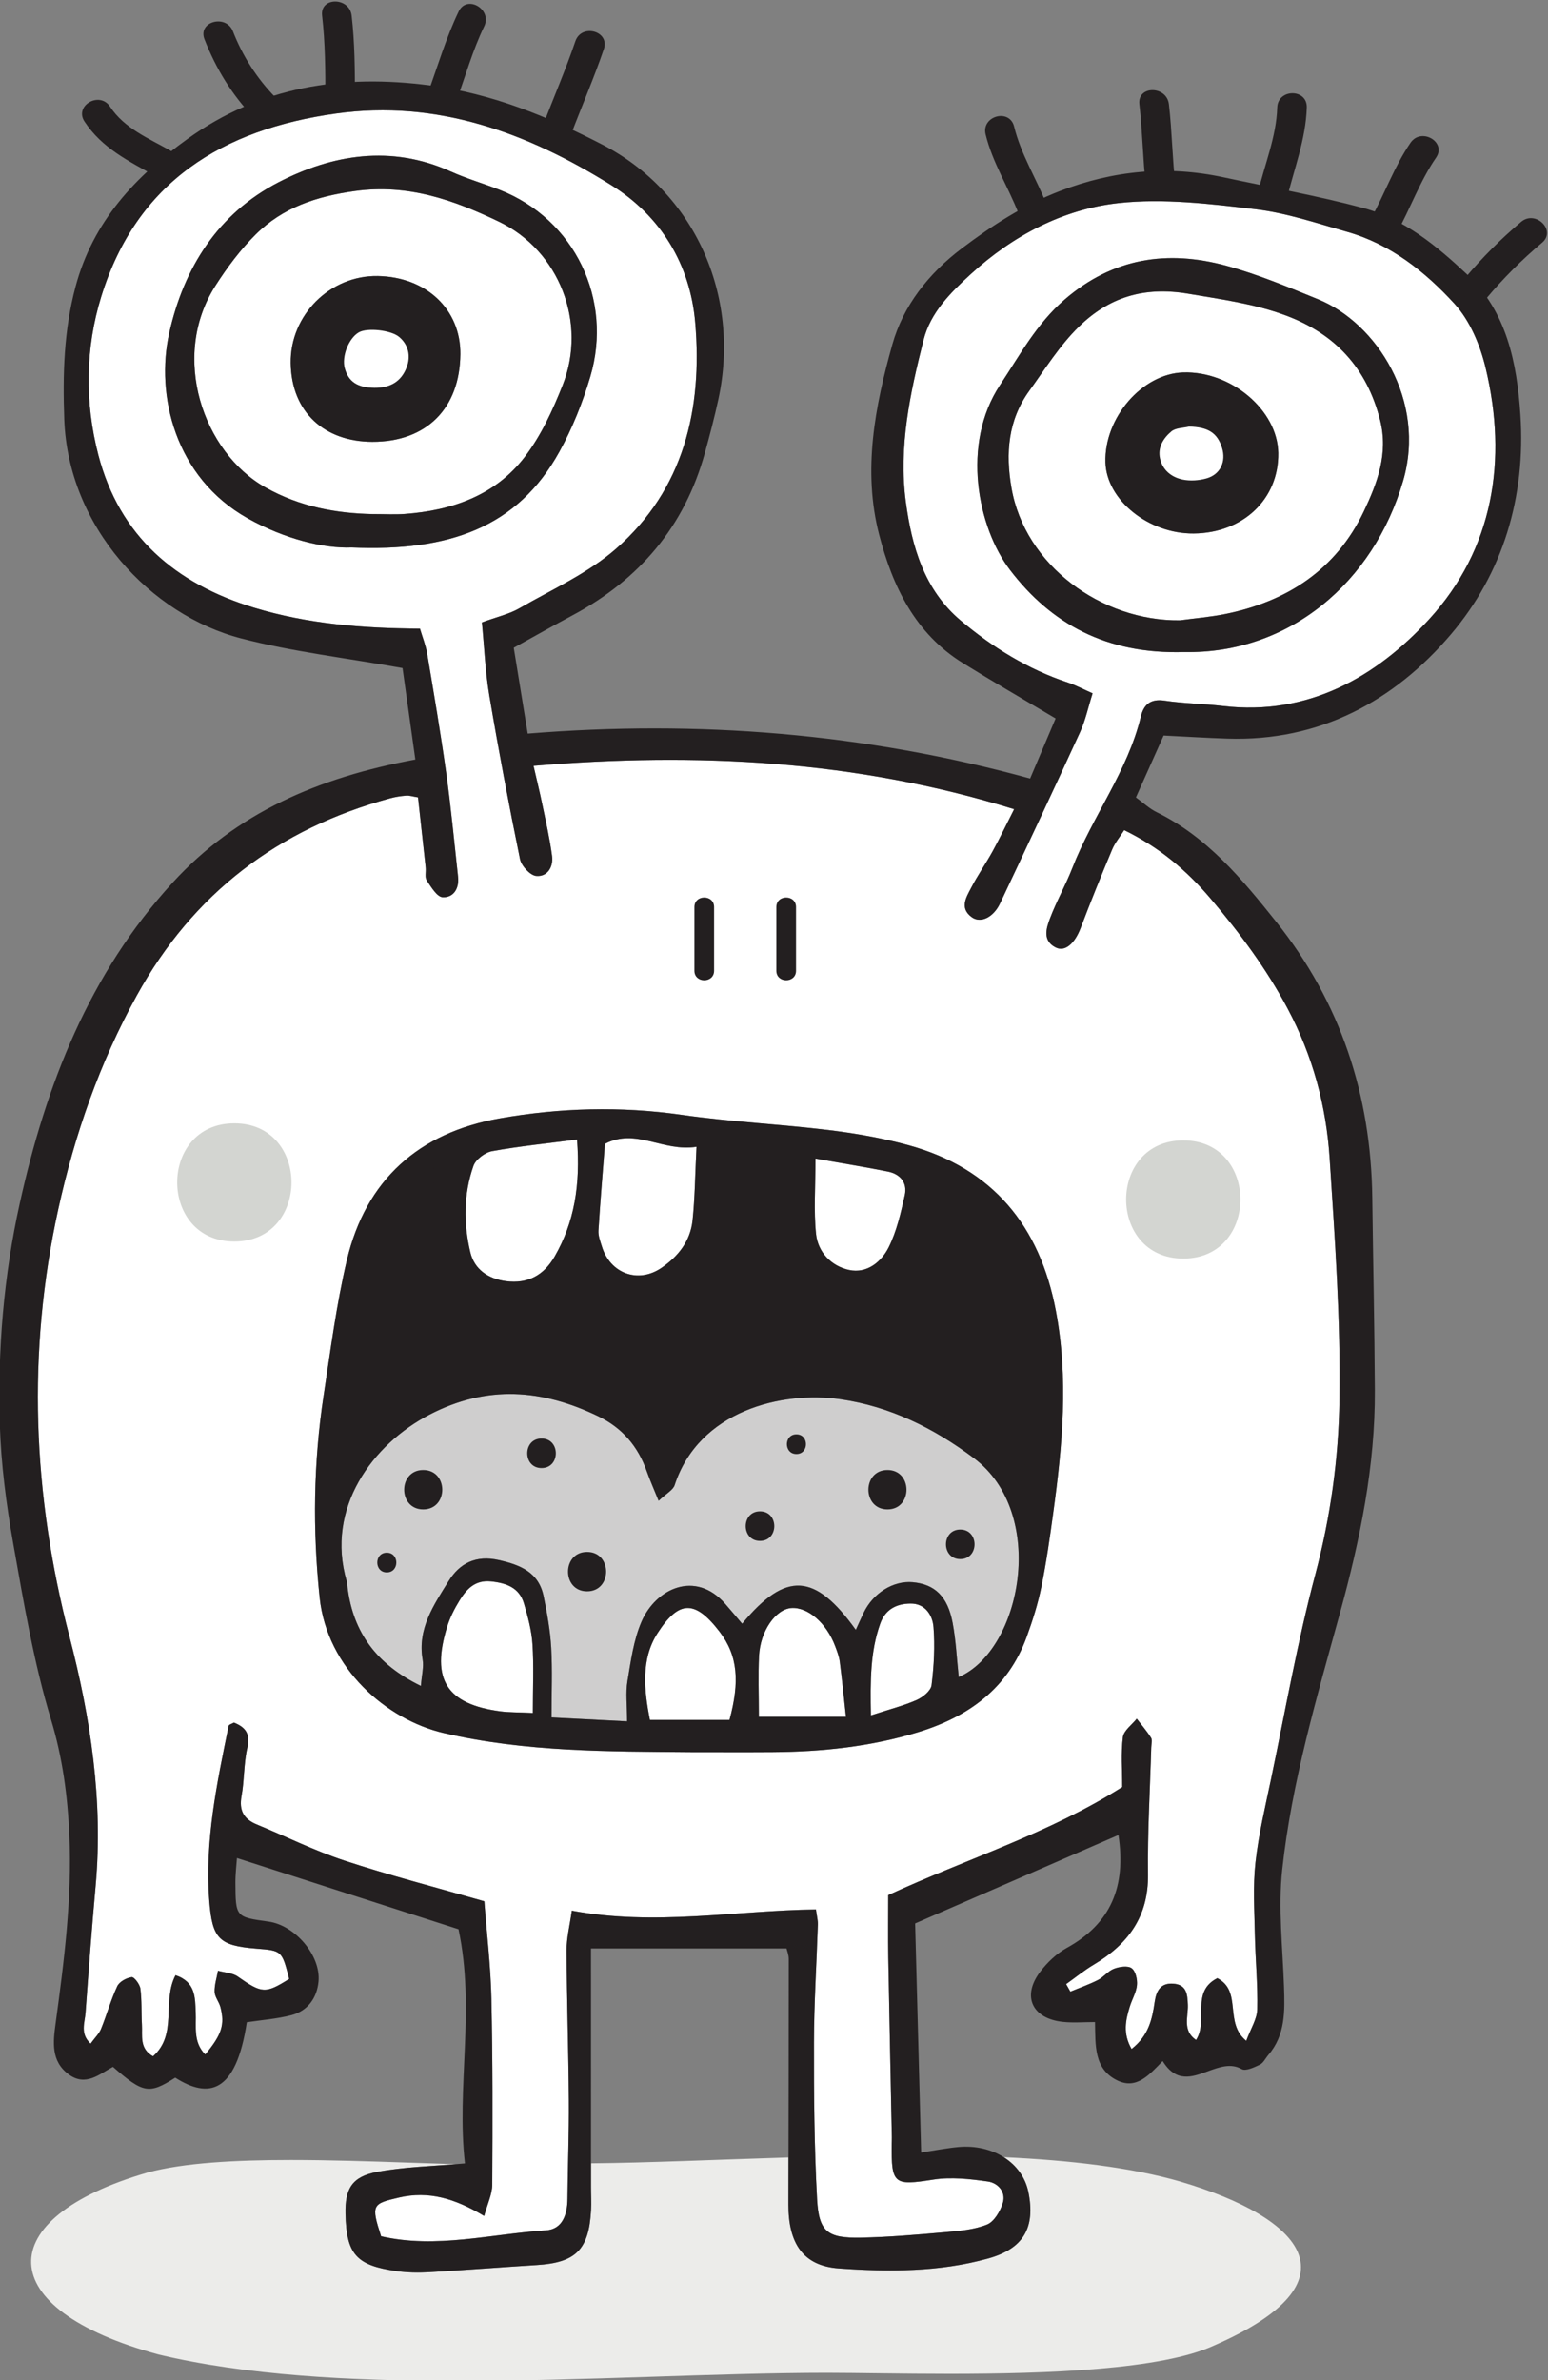 <?xml version="1.0" encoding="UTF-8" standalone="no"?>
<!-- Created with Inkscape (http://www.inkscape.org/) -->

<svg
   xmlns:dc="http://purl.org/dc/elements/1.1/"
   xmlns:cc="http://creativecommons.org/ns#"
   xmlns:rdf="http://www.w3.org/1999/02/22-rdf-syntax-ns#"
   xmlns:svg="http://www.w3.org/2000/svg"
   xmlns="http://www.w3.org/2000/svg"
   xmlns:sodipodi="http://sodipodi.sourceforge.net/DTD/sodipodi-0.dtd"
   xmlns:inkscape="http://www.inkscape.org/namespaces/inkscape"
   version="1.1"
   id="svg2"
   xml:space="preserve"
   width="157.172"
   height="241.605"
   viewBox="0 0 157.172 241.605"
   sodipodi:docname="nofound.svg"
   inkscape:version="0.92.3 (unknown)"><rect x="0" y="0" width="157.172" height="241.605" fill="#808080" stroke="none"/><defs
     id="defs6"><clipPath
       clipPathUnits="userSpaceOnUse"
       id="clipPath340"><path
         d="m 551.848,1322.44 c -48.368,0 -48.368,75 0,75 48.363,0 48.363,-75 0,-75"
         id="path338"
         inkscape:connector-curvature="0" /></clipPath><clipPath
       clipPathUnits="userSpaceOnUse"
       id="clipPath530"><path
         d="m 2337.5,1604.94 c -58.04,0 -58.04,90 0,90 58.04,0 58.04,-90 0,-90"
         id="path528"
         inkscape:connector-curvature="0" /></clipPath></defs><sodipodi:namedview
     pagecolor="#ffffff"
     bordercolor="#666666"
     borderopacity="1"
     objecttolerance="10"
     gridtolerance="10"
     guidetolerance="10"
     inkscape:pageopacity="0"
     inkscape:pageshadow="2"
     inkscape:window-width="1797"
     inkscape:window-height="922"
     id="namedview4"
     showgrid="false"
     inkscape:pagecheckerboard="true"
     inkscape:zoom="1.0012632"
     inkscape:cx="77.275861"
     inkscape:cy="-39.151974"
     inkscape:window-x="71"
     inkscape:window-y="27"
     inkscape:window-maximized="0"
     inkscape:current-layer="g12" /><g
     id="g10"
     inkscape:groupmode="layer"
     inkscape:label="ink_ext_XXXXXX"
     transform="matrix(1.333,0,0,-1.333,-256.057,614.091)"><g
       id="g12"
       transform="scale(0.1)"><path
         d="m 2268.69,2793.64 c -81.34,0 -160.68,4.3 -226.76,20.06 -128.27,34.66 -128.27,104 -8.53,138.66 27.32,7.39 66.49,9.53 109.11,9.53 29.4,0 60.44,-1.02 90.34,-2.04 11.97,-0.41 23.75,-0.81 35.18,-1.16 -21.76,-1.71 -41.23,-2.32 -60.13,-5.93 -19.01,-3.63 -24.24,-12.93 -23.83,-31.77 0.67,-30.77 8.09,-39.39 38.89,-43.72 5.29,-0.75 10.69,-1.07 16.08,-1.07 2.93,0 5.86,0.1 8.77,0.26 27.38,1.57 54.71,3.74 82.08,5.44 29.66,1.86 39.6,11.72 41.23,41.82 0.32,5.8 -0.05,11.64 -0.05,17.46 0,6.06 0,12.12 0,18.18 43.72,0.42 95.95,2.79 150.43,4.46 -0.02,-11.91 -0.05,-23.82 -0.07,-35.72 -0.07,-29.97 11.37,-46.84 38.35,-48.77 13.02,-0.94 26.08,-1.56 39.13,-1.56 25.11,0 50.16,2.3 74.7,9.12 26.99,7.49 36.08,23.6 30.61,50.6 -2.27,11.18 -9.12,20.43 -18.76,26.53 50.39,-2.32 97.09,-7.74 134.56,-18.59 93.97,-27.73 136.77,-76.27 25.64,-124.79 -39.91,-18.5 -127.33,-21.58 -201.41,-21.58 -37.04,0 -70.75,0.77 -93.52,0.77 -83.95,0 -184.43,-6.19 -282.04,-6.19 m -21.48,106.35 c 0,0 -0.01,0 -0.02,0 0.01,0 0.02,0 0.02,0 v 0 m 0.06,0 c 19.66,0.01 39.31,2.78 58.97,5.22 -19.66,-2.44 -39.31,-5.21 -58.97,-5.22 m 326.13,2.72 c -0.01,0 -0.03,0 -0.04,0 0.01,0 0.03,0 0.04,0 v 0 m 0.01,0 c 1.01,0 2.06,0.01 3.14,0.03 21.55,0.43 43.08,2.3 64.56,4.2 10.68,0.95 21.85,1.84 31.59,5.78 5.41,2.17 9.99,10.01 11.98,16.24 0.43,1.38 0.63,2.7 0.63,3.97 0,-1.27 -0.2,-2.59 -0.63,-3.97 -1.99,-6.23 -6.57,-14.07 -11.98,-16.24 -9.74,-3.94 -20.91,-4.83 -31.59,-5.78 -21.48,-1.9 -43.01,-3.77 -64.56,-4.2 -1.08,-0.02 -2.13,-0.03 -3.14,-0.03 m -244.43,5 c 0.03,0 0.05,0 0.08,0.01 -0.03,-0.01 -0.05,-0.01 -0.08,-0.01 m 5.22,0.42 c 0.85,0.06 1.69,0.12 2.54,0.17 12.69,0.82 16.33,12.18 16.41,24.16 0.07,8.82 0.24,17.64 0.42,26.45 v 0 c -0.18,-8.81 -0.35,-17.63 -0.42,-26.45 -0.08,-11.98 -3.72,-23.34 -16.41,-24.16 -0.85,-0.05 -1.69,-0.11 -2.54,-0.17 m -44.51,11.12 c -0.09,0.05 -0.18,0.1 -0.26,0.15 0.08,-0.05 0.17,-0.1 0.26,-0.15 m -64.81,14.06 c 5.49,1.27 10.83,1.88 16.1,1.88 -5.26,0 -10.61,-0.61 -16.1,-1.88 m 16.18,1.88 c -0.02,0 -0.04,0 -0.06,0 v 0 c 0.02,0 0.04,0 0.06,0 m 372.31,9.67 c -0.01,0 -0.01,0 -0.02,0 0.01,0 0.01,0 0.02,0 v 0 m 0.05,0 c 4.29,0.01 9.93,0.78 17.31,1.92 -7.39,-1.14 -13.02,-1.91 -17.31,-1.92 m 59.6,0.68 c -0.04,0.01 -0.08,0.01 -0.11,0.02 0.03,-0.01 0.07,-0.01 0.11,-0.02 m -41.88,1.31 c 0.1,0.01 0.2,0.03 0.3,0.04 -0.1,-0.01 -0.2,-0.03 -0.3,-0.04 m 0.74,0.11 c 4.47,0.7 9.03,0.99 13.64,0.99 -4.61,0 -9.17,-0.29 -13.64,-0.99 m 13.7,0.99 c -0.01,0 -0.03,0 -0.04,0 v 0 c 0.01,0 0.03,0 0.04,0"
         style="fill:#ececea;fill-opacity:1;fill-rule:nonzero;stroke:none"
         id="path346"
         inkscape:connector-curvature="0" /><path
         d="m 2822.87,4110.25 c 80.07,-1.49 144.23,53.16 166.74,130.28 17.92,61.36 -20.29,120.28 -64.68,138.36 -22.98,9.37 -46.05,19.05 -69.92,25.56 -44.86,12.22 -86.37,6.04 -123.13,-25.7 -21.37,-18.44 -34.16,-42.36 -49.23,-65.09 -29.83,-44.98 -17.09,-108.67 7.65,-140.98 31.29,-40.88 73.18,-64.15 132.57,-62.43 m -634.17,79.64 c 74.19,-3.21 126.41,15.28 158.27,72.9 9.93,17.95 17.74,37.52 23.57,57.22 17.36,58.63 -11.73,119.78 -69.18,142.29 -12.32,4.81 -25.1,8.52 -37.13,13.93 -45.34,20.42 -90.09,13.05 -131.35,-8.31 -45.68,-23.66 -71.97,-64.69 -83.13,-114.96 -10.35,-46.58 4.14,-109.6 59.86,-140.88 28.44,-15.97 58.42,-23.06 79.09,-22.19 m 258.36,-917.42 c 20.78,0 41.55,-0.11 62.33,0.03 37.52,0.25 74.59,4.12 110.6,15.11 38.41,11.72 68.6,33.33 82.9,72.57 4.53,12.42 8.56,25.15 11.19,38.07 3.81,18.67 6.49,37.61 9.07,56.51 7.04,51.18 11.73,102.45 2,153.83 -12.22,64.54 -48.03,108.57 -112.51,126.19 -19.92,5.45 -40.52,9.02 -61.04,11.51 -37.04,4.5 -74.46,6.21 -111.37,11.52 -46.6,6.69 -92.94,5.38 -138.81,-2.71 -61.28,-10.8 -101.89,-46.76 -116.34,-108.02 -7.97,-33.82 -12.41,-68.51 -17.66,-102.92 -7.78,-51.12 -8.46,-102.23 -3.05,-153.92 5.65,-54.1 51.19,-93.11 94.45,-103.19 62.18,-14.49 125.18,-14.04 188.24,-14.58 M 2289.8,3158.91 c -38.11,10.95 -72.72,19.85 -106.59,31.02 -22.78,7.51 -44.46,18.32 -66.7,27.48 -9.93,4.09 -13.61,10.61 -11.62,21.57 2.22,12.18 1.65,24.93 4.44,36.92 2.46,10.65 -1.54,15.6 -10.21,19.09 -1.54,-0.9 -3.86,-1.49 -4.06,-2.52 -8.98,-43.95 -18.28,-87.85 -14.74,-133.22 2.26,-28.76 7.25,-34.14 35.87,-36.4 19.47,-1.53 19.47,-1.53 24.98,-23.07 -18.19,-11.46 -20.78,-11.04 -39.14,1.79 -4.06,2.84 -10,3.02 -15.08,4.43 -0.94,-5.36 -2.75,-10.78 -2.58,-16.1 0.15,-3.88 3.38,-7.56 4.43,-11.54 3.5,-13.41 1,-21.05 -11.54,-36.15 -9.38,9.45 -6.79,21.25 -7.28,32.3 -0.49,11.19 -0.08,22.95 -15.38,28.09 -10.5,-20.1 1.79,-45.08 -17.14,-61.74 -10.55,5.93 -7.94,15.69 -8.45,24.16 -0.53,9.11 0.01,18.33 -1.16,27.33 -0.43,3.35 -4.79,9.06 -6.67,8.78 -4,-0.57 -9.35,-3.48 -10.97,-6.94 -4.89,-10.48 -7.97,-21.77 -12.34,-32.52 -1.48,-3.64 -4.65,-6.62 -7.97,-11.17 -8.23,7.61 -4.36,16.02 -3.84,23.46 2.35,32.27 4.81,64.55 7.7,96.78 5.81,64.58 -3.82,127.72 -19.94,189.77 -28.08,108.03 -32.5,216.36 -8.51,325.52 12.52,56.88 31.48,111.39 59.81,162.7 42.99,77.89 107.78,126.94 192.99,150.15 3.97,1.09 8.11,1.71 12.21,2.02 2.4,0.19 4.88,-0.67 8.98,-1.31 1.93,-17.65 3.92,-35.57 5.86,-53.51 0.34,-3.3 -0.79,-7.41 0.81,-9.79 3.31,-4.98 7.82,-12.56 12.12,-12.75 8.37,-0.39 12.68,6.76 11.71,15.6 -2.9,26.37 -5.38,52.8 -9.03,79.06 -4.24,30.37 -9.4,60.62 -14.5,90.86 -1.07,6.38 -3.57,12.52 -5.49,19.02 -43.56,0.25 -85.45,3.57 -126.26,15.94 -59.99,18.19 -102.66,54.58 -118.72,116.39 -10.34,39.84 -10,80.88 2.21,120.48 27.04,87.66 92.46,127.45 178.79,139.48 77.29,10.77 145.96,-14.79 209.68,-54.53 37.64,-23.47 60.19,-60.2 63.97,-104.9 5.57,-65.77 -8.69,-126.72 -60.23,-171.94 -21.4,-18.79 -48.71,-30.98 -73.76,-45.43 -7.77,-4.47 -16.97,-6.49 -28.5,-10.74 1.81,-18.49 2.55,-37.28 5.65,-55.66 7.04,-41.7 14.9,-83.25 23.38,-124.67 1.07,-5.11 7.71,-12.31 12.3,-12.75 8.58,-0.81 13.19,6.85 12.1,15.2 -1.73,13.15 -4.71,26.13 -7.4,39.15 -2,9.71 -4.38,19.35 -6.71,29.51 123.98,10.37 245.42,4.41 366.08,-33.04 -5.97,-11.73 -10.89,-22.04 -16.39,-32.05 -5.19,-9.44 -11.45,-18.33 -16.4,-27.9 -3.72,-7.16 -8.95,-15.28 0.42,-22.22 6.72,-4.98 16.55,-0.36 21.66,10.45 20.49,43.4 40.94,86.81 60.93,130.44 4.07,8.85 6.09,18.62 9.54,29.53 -7.18,3.16 -12.88,6.23 -18.92,8.24 -30.43,10.11 -57.19,26.71 -81.48,47.14 -27.89,23.46 -37.3,56.37 -41.87,90.51 -5.62,41.94 3.3,82.85 13.51,123.23 5.29,20.97 20.62,36.06 35.89,50.06 32.05,29.34 70.29,49.58 112.91,54.2 34.1,3.69 69.47,-0.63 103.87,-4.68 23.66,-2.79 46.83,-10.67 69.94,-17.23 33.03,-9.36 59.42,-30.35 81.78,-54.77 11.72,-12.81 19.49,-31.32 23.64,-48.54 17.01,-70.53 5.99,-138.33 -42.94,-191.75 -40.2,-43.86 -92.13,-73.73 -156.95,-66.06 -14.82,1.76 -29.82,1.87 -44.54,4.08 -10.69,1.61 -15.85,-2.89 -18.09,-12.16 -10.07,-41.7 -36.78,-75.85 -52.12,-115.16 -5.12,-13.14 -12.18,-25.51 -17.15,-38.69 -2.79,-7.44 -5.72,-16.72 4.28,-21.9 7.22,-3.72 14.61,2.9 19.12,14.73 7.64,20.08 15.69,40.02 24.02,59.82 2.17,5.19 5.96,9.7 9.18,14.74 26.46,-12.92 47.34,-30.32 66.13,-52.52 22.17,-26.19 42.15,-52.97 58.32,-83.34 19.17,-36.03 29.43,-74.2 32.02,-114.18 3.98,-61.25 8.39,-122.7 7.47,-183.98 -0.68,-44.5 -6.77,-89.04 -18.41,-132.86 -13.63,-51.31 -22.83,-103.81 -33.72,-155.85 -4.4,-21.1 -9.5,-42.18 -11.85,-63.55 -1.99,-18.02 -0.81,-36.43 -0.45,-54.66 0.38,-19.05 2.26,-38.11 1.82,-57.14 -0.18,-7.34 -4.95,-14.59 -8.38,-23.91 -17.17,13.88 -2.79,37.75 -22.02,47.71 -20.56,-10.4 -6.62,-32.37 -16.22,-47.07 -10.55,7.15 -5.88,17.79 -6.24,26.77 -0.31,8.11 -0.93,15.37 -11.07,16.11 -9.56,0.7 -12.95,-5.33 -14.17,-13.75 -1.87,-12.97 -4.44,-25.69 -17.62,-35.99 -6.87,11.97 -4.45,22.11 -1.39,32.17 1.68,5.55 4.96,10.84 5.48,16.44 0.42,4.32 -1.03,10.74 -4.04,12.89 -2.97,2.14 -9.34,1.15 -13.49,-0.43 -4.46,-1.7 -7.74,-6.28 -12.1,-8.5 -6.77,-3.45 -14.03,-5.97 -21.08,-8.9 -1.08,1.91 -2.16,3.82 -3.23,5.73 6.99,4.97 13.7,10.45 21.06,14.83 26.13,15.6 41.73,36.59 41.31,68.73 -0.42,32.22 1.54,64.46 2.46,96.68 0.06,2.49 0.97,5.58 -0.15,7.37 -3.19,5.12 -7.21,9.71 -10.89,14.52 -3.69,-4.66 -9.9,-8.99 -10.55,-14.02 -1.54,-12.23 -0.5,-24.78 -0.5,-38.03 -55.42,-35.14 -117.56,-54.32 -178.25,-82.29 0,-15.06 -0.24,-31.35 0.04,-47.62 0.79,-45.6 1.8,-91.21 2.71,-136.81 0.03,-1.65 -0.08,-3.32 -0.11,-4.97 -0.34,-31.06 1.71,-31.94 31.79,-27.25 13.49,2.11 27.85,0.47 41.52,-1.47 7.62,-1.1 13.98,-7.97 11.28,-16.53 -1.99,-6.23 -6.57,-14.07 -11.98,-16.24 -9.74,-3.94 -20.91,-4.83 -31.59,-5.78 -21.48,-1.9 -43.01,-3.77 -64.56,-4.2 -25.31,-0.48 -31.94,4.42 -33.29,29.19 -2.16,39.82 -2.46,79.76 -2.38,119.64 0.06,29.89 2.01,59.77 2.97,89.65 0.1,3.15 -0.76,6.33 -1.45,11.47 -61.71,-0.82 -122.6,-12.71 -185.95,-0.92 -1.55,-11.21 -4.06,-20.76 -4.01,-30.31 0.19,-38.11 1.47,-76.25 1.73,-114.37 0.19,-24.87 -0.83,-49.76 -1.02,-74.63 -0.08,-11.98 -3.72,-23.34 -16.41,-24.16 -41.91,-2.69 -83.66,-14.17 -125.55,-4.5 -7.78,23.97 -6.81,24.76 13.69,29.51 22.44,5.19 42.38,-0.62 64.81,-14.06 2.55,9.42 6.11,16.59 6.15,23.77 0.27,47.3 0.38,94.63 -0.65,141.92 -0.56,24.65 -3.51,49.25 -5.39,73.97"
         style="fill:#ffffff;fill-opacity:1;fill-rule:evenodd;stroke:none"
         id="path348"
         inkscape:connector-curvature="0" /><path
         d="m 2241.5,3322.9 c -33.77,16.47 -51.5,40.65 -55.83,74.63 -0.2,1.65 -0.16,3.37 -0.62,4.94 -16.44,55.9 19.7,104.59 63.05,127.07 43.96,22.8 85.92,19.32 128.63,-1.34 18.23,-8.82 30.15,-22.91 36.81,-41.83 2.36,-6.66 5.24,-13.13 9.02,-22.47 5.94,5.63 10.99,8.15 12.21,11.93 18.46,56.63 81.64,71.97 126.5,65.39 37.67,-5.53 70.72,-21.86 101.39,-44.79 56.37,-42.13 36.28,-146.34 -11.5,-166.77 -1.48,13.87 -2.1,27.76 -4.64,41.29 -3.8,20.21 -13.62,29.43 -30.44,30.94 -14.75,1.33 -30.14,-8.24 -37.33,-23.26 -1.99,-4.18 -3.88,-8.42 -5.99,-13.01 -31.09,43.35 -53.25,44.84 -86.56,4.67 -4.43,5.19 -8.65,10.29 -13.02,15.26 -22.59,25.7 -52.71,11.59 -63.63,-13.66 -6.08,-14.06 -8.17,-30.03 -10.73,-45.38 -1.47,-8.78 -0.27,-18 -0.27,-30.56 -19.56,1.01 -37.25,1.91 -57.56,2.97 0,19.01 0.73,36.16 -0.25,53.2 -0.75,13.08 -3.12,26.12 -5.74,38.99 -3.72,18.31 -17.56,23.92 -34.17,27.67 -17.47,3.93 -29.81,-2.44 -38.27,-16.08 -11.23,-18.14 -23.84,-36.21 -19.73,-59.81 0.95,-5.46 -0.66,-11.37 -1.33,-19.99"
         style="fill:#cfcece;fill-opacity:1;fill-rule:evenodd;stroke:none"
         id="path350"
         inkscape:connector-curvature="0" /><path
         d="m 2360.43,3739.04 c 2.66,-35.08 -2.12,-63.06 -17,-89.01 -8.29,-14.43 -20.57,-21.07 -37.15,-18.87 -13.44,1.78 -24.03,8.9 -27.15,22.04 -5.19,21.9 -5.17,44.36 2.41,65.78 1.74,4.92 8.79,10.2 14.16,11.18 20.76,3.78 41.84,5.89 64.73,8.88"
         style="fill:#ffffff;fill-opacity:1;fill-rule:evenodd;stroke:none"
         id="path352"
         inkscape:connector-curvature="0" /><path
         d="m 2451.42,3733.48 c -1.08,-21.6 -1.22,-38.91 -3.01,-56.05 -1.64,-15.75 -10.98,-27.55 -23.84,-36.25 -17.69,-11.99 -38.94,-4.16 -45.21,16.4 -1.21,3.94 -2.87,8.1 -2.62,12.07 1.37,22.14 3.26,44.26 4.95,66.09 23.69,12.39 43.95,-6.33 69.73,-2.26"
         style="fill:#ffffff;fill-opacity:1;fill-rule:evenodd;stroke:none"
         id="path354"
         inkscape:connector-curvature="0" /><path
         d="m 2326.77,3302.32 c -11.63,0.55 -18.25,0.38 -24.73,1.24 -40.99,5.48 -52.94,24.27 -40.61,64.27 2.16,7.06 5.64,13.91 9.54,20.22 5.34,8.66 11.83,15.69 23.91,14.45 11.65,-1.22 21.51,-4.67 25.09,-16.71 3.02,-10.13 5.82,-20.58 6.51,-31.05 1.08,-16.4 0.29,-32.92 0.29,-52.42"
         style="fill:#ffffff;fill-opacity:1;fill-rule:evenodd;stroke:none"
         id="path356"
         inkscape:connector-curvature="0" /><path
         d="m 2476.55,3297.02 c -19.06,0 -38.57,0 -60.61,0 -4.47,22.69 -7.03,46.19 5.82,66.1 16.18,25.09 28.46,25.56 47.23,1.09 13.98,-18.22 15.4,-38.14 7.56,-67.19"
         style="fill:#ffffff;fill-opacity:1;fill-rule:evenodd;stroke:none"
         id="path358"
         inkscape:connector-curvature="0" /><path
         d="m 2498.91,3299.38 c 0,16.9 -0.61,31.71 0.15,46.46 0.97,18.95 12.68,35.47 24.54,36.38 12.55,0.95 26.81,-11.33 33.45,-29.03 1.46,-3.85 2.97,-7.81 3.5,-11.86 1.71,-13.01 2.98,-26.07 4.72,-41.95 -22.85,0 -43.91,0 -66.36,0"
         style="fill:#ffffff;fill-opacity:1;fill-rule:evenodd;stroke:none"
         id="path360"
         inkscape:connector-curvature="0" /><path
         d="m 2542.04,3724.53 c 21.65,-3.85 38.51,-6.55 55.24,-9.93 9.39,-1.89 14.88,-8.54 12.78,-17.97 -3.02,-13.51 -6.15,-27.44 -12.26,-39.68 -5.55,-11.15 -16.6,-20.15 -30.08,-17.26 -13.62,2.92 -23.81,13.47 -25.26,27.54 -1.8,17.63 -0.42,35.57 -0.42,57.3"
         style="fill:#ffffff;fill-opacity:1;fill-rule:evenodd;stroke:none"
         id="path362"
         inkscape:connector-curvature="0" /><path
         d="m 2584.25,3300.47 c -0.47,26.4 -0.52,48.35 7.1,69.84 3.97,11.21 12.74,15.22 23.09,15.32 11.11,0.13 16.79,-8.81 17.5,-17.92 1.16,-14.64 0.33,-29.61 -1.48,-44.23 -0.53,-4.23 -6.58,-9.15 -11.23,-11.22 -9.69,-4.32 -20.12,-6.93 -34.98,-11.79"
         style="fill:#ffffff;fill-opacity:1;fill-rule:evenodd;stroke:none"
         id="path364"
         inkscape:connector-curvature="0" /><path
         d="m 2271.56,4337.1 c 0.31,34.07 -25.92,58.87 -62.92,59.53 -36.3,0.64 -66.86,-29.78 -66.31,-66.34 0.56,-37.76 26.16,-59.81 62.11,-59.92 41.19,-0.12 66.74,25.38 67.12,66.73 z m -67.19,-121.77 c -27.05,0.62 -54.77,5.41 -81.22,20.27 -47.51,26.66 -72.84,99.63 -38.06,153.8 8.89,13.87 18.99,27.4 30.65,38.96 20.68,20.5 46.19,28.96 75.67,33.01 40.42,5.56 75.2,-6.91 109.48,-23.32 46.03,-22.03 67.37,-77.03 48.59,-124.5 -7.55,-19.11 -16.5,-38.51 -28.86,-54.67 -22.53,-29.43 -55.48,-40.81 -91.62,-43.47 -7.43,-0.53 -14.93,-0.08 -24.63,-0.08"
         style="fill:#ffffff;fill-opacity:1;fill-rule:evenodd;stroke:none"
         id="path366"
         inkscape:connector-curvature="0" /><path
         d="m 2830.05,4200.54 c 37.66,0.28 65.04,26.33 64.49,61.35 -0.5,32.5 -35.79,62.41 -72.37,61.31 -31.28,-0.93 -60.3,-34.54 -59.26,-68.57 0.88,-28.58 32.87,-54.38 67.14,-54.09 z m -10.48,-66.11 c -59.64,-0.66 -118.04,41.8 -128.24,100.89 -4.55,26.33 -2.62,51.46 13.49,73.78 12.05,16.69 23.16,34.55 37.71,48.81 22.8,22.34 49.33,31.03 83.58,25.22 25.25,-4.29 50.39,-7.64 74.31,-16.59 37.45,-14 61.64,-39.97 71.68,-79.65 6.47,-25.64 -2.25,-48.1 -12.36,-69.43 -21.02,-44.28 -58.36,-68.77 -105.8,-78.27 -11.32,-2.28 -22.91,-3.21 -34.37,-4.76"
         style="fill:#ffffff;fill-opacity:1;fill-rule:evenodd;stroke:none"
         id="path368"
         inkscape:connector-curvature="0" /><path
         d="m 2289.8,3158.91 c 1.88,-24.72 4.83,-49.32 5.39,-73.97 1.03,-47.29 0.92,-94.62 0.65,-141.92 -0.04,-7.18 -3.6,-14.35 -6.15,-23.77 -22.43,13.44 -42.37,19.25 -64.81,14.06 -20.5,-4.75 -21.47,-5.54 -13.69,-29.51 41.89,-9.67 83.64,1.81 125.55,4.5 12.69,0.82 16.33,12.18 16.41,24.16 0.19,24.87 1.21,49.76 1.02,74.63 -0.26,38.12 -1.54,76.26 -1.73,114.37 -0.05,9.55 2.46,19.1 4.01,30.31 63.35,-11.79 124.24,0.1 185.95,0.92 0.69,-5.14 1.55,-8.32 1.45,-11.47 -0.96,-29.88 -2.91,-59.76 -2.97,-89.65 -0.08,-39.88 0.22,-79.82 2.38,-119.64 1.35,-24.77 7.98,-29.67 33.29,-29.19 21.55,0.43 43.08,2.3 64.56,4.2 10.68,0.95 21.85,1.84 31.59,5.78 5.41,2.17 9.99,10.01 11.98,16.24 2.7,8.56 -3.66,15.43 -11.28,16.53 -13.67,1.94 -28.03,3.58 -41.52,1.47 -30.08,-4.69 -32.13,-3.81 -31.79,27.25 0.03,1.65 0.14,3.32 0.11,4.97 -0.91,45.6 -1.92,91.21 -2.71,136.81 -0.28,16.27 -0.04,32.56 -0.04,47.62 60.69,27.97 122.83,47.15 178.25,82.29 0,13.25 -1.04,25.8 0.5,38.03 0.65,5.03 6.86,9.36 10.55,14.02 3.68,-4.81 7.7,-9.4 10.89,-14.52 1.12,-1.79 0.21,-4.88 0.15,-7.37 -0.92,-32.22 -2.88,-64.46 -2.46,-96.68 0.42,-32.14 -15.18,-53.13 -41.31,-68.73 -7.36,-4.38 -14.07,-9.86 -21.06,-14.83 1.07,-1.91 2.15,-3.82 3.23,-5.73 7.05,2.93 14.31,5.45 21.08,8.9 4.36,2.22 7.64,6.8 12.1,8.5 4.15,1.58 10.52,2.57 13.49,0.43 3.01,-2.15 4.46,-8.57 4.04,-12.89 -0.52,-5.6 -3.8,-10.89 -5.48,-16.44 -3.06,-10.06 -5.48,-20.2 1.39,-32.17 13.18,10.3 15.75,23.02 17.62,35.99 1.22,8.42 4.61,14.45 14.17,13.75 10.14,-0.74 10.76,-8 11.07,-16.11 0.36,-8.98 -4.31,-19.62 6.24,-26.77 9.6,14.7 -4.34,36.67 16.22,47.07 19.23,-9.96 4.85,-33.83 22.02,-47.71 3.43,9.32 8.2,16.57 8.38,23.91 0.44,19.03 -1.44,38.09 -1.82,57.14 -0.36,18.23 -1.54,36.64 0.45,54.66 2.35,21.37 7.45,42.45 11.85,63.55 10.89,52.04 20.09,104.54 33.72,155.85 11.64,43.82 17.73,88.36 18.41,132.86 0.92,61.28 -3.49,122.73 -7.47,183.98 -2.59,39.98 -12.85,78.15 -32.02,114.18 -16.17,30.37 -36.15,57.15 -58.32,83.34 -18.79,22.2 -39.67,39.6 -66.13,52.52 -3.22,-5.04 -7.01,-9.55 -9.18,-14.74 -8.33,-19.8 -16.38,-39.74 -24.02,-59.82 -4.51,-11.83 -11.9,-18.45 -19.12,-14.73 -10,5.18 -7.07,14.46 -4.28,21.9 4.97,13.18 12.03,25.55 17.15,38.69 15.34,39.31 42.05,73.46 52.12,115.16 2.24,9.27 7.4,13.77 18.09,12.16 14.72,-2.21 29.72,-2.32 44.54,-4.08 64.82,-7.67 116.75,22.2 156.95,66.06 48.93,53.42 59.95,121.22 42.94,191.75 -4.15,17.22 -11.92,35.73 -23.64,48.54 -22.36,24.42 -48.75,45.41 -81.78,54.77 -23.11,6.56 -46.28,14.44 -69.94,17.23 -34.4,4.05 -69.77,8.37 -103.87,4.68 -42.62,-4.62 -80.86,-24.86 -112.91,-54.2 -15.27,-14 -30.6,-29.09 -35.89,-50.06 -10.21,-40.38 -19.13,-81.29 -13.51,-123.23 4.57,-34.14 13.98,-67.05 41.87,-90.51 24.29,-20.43 51.05,-37.03 81.48,-47.14 6.04,-2.01 11.74,-5.08 18.92,-8.24 -3.45,-10.91 -5.47,-20.68 -9.54,-29.53 -19.99,-43.63 -40.44,-87.04 -60.93,-130.44 -5.11,-10.81 -14.94,-15.43 -21.66,-10.45 -9.37,6.94 -4.14,15.06 -0.42,22.22 4.95,9.57 11.21,18.46 16.4,27.9 5.5,10.01 10.42,20.32 16.39,32.05 -120.66,37.45 -242.1,43.41 -366.08,33.04 2.33,-10.16 4.71,-19.8 6.71,-29.51 2.69,-13.02 5.67,-26 7.4,-39.15 1.09,-8.35 -3.52,-16.01 -12.1,-15.2 -4.59,0.44 -11.23,7.64 -12.3,12.75 -8.48,41.42 -16.34,82.97 -23.38,124.67 -3.1,18.38 -3.84,37.17 -5.65,55.66 11.53,4.25 20.73,6.27 28.5,10.74 25.05,14.45 52.36,26.64 73.76,45.43 51.54,45.22 65.8,106.17 60.23,171.94 -3.78,44.7 -26.33,81.43 -63.97,104.9 -63.72,39.74 -132.39,65.3 -209.68,54.53 -86.33,-12.03 -151.75,-51.82 -178.79,-139.48 -12.21,-39.6 -12.55,-80.64 -2.21,-120.48 16.06,-61.81 58.73,-98.2 118.72,-116.39 40.81,-12.37 82.7,-15.69 126.26,-15.94 1.92,-6.5 4.42,-12.64 5.49,-19.02 5.1,-30.24 10.26,-60.49 14.5,-90.86 3.65,-26.26 6.13,-52.69 9.03,-79.06 0.97,-8.84 -3.34,-15.99 -11.71,-15.6 -4.3,0.19 -8.81,7.77 -12.12,12.75 -1.6,2.38 -0.47,6.49 -0.81,9.79 -1.94,17.94 -3.93,35.86 -5.86,53.51 -4.1,0.64 -6.58,1.5 -8.98,1.31 -4.1,-0.31 -8.24,-0.93 -12.21,-2.02 -85.21,-23.21 -150,-72.26 -192.99,-150.15 -28.33,-51.31 -47.29,-105.82 -59.81,-162.7 -23.99,-109.16 -19.57,-217.49 8.51,-325.52 16.12,-62.05 25.75,-125.19 19.94,-189.77 -2.89,-32.23 -5.35,-64.51 -7.7,-96.78 -0.52,-7.44 -4.39,-15.85 3.84,-23.46 3.32,4.55 6.49,7.53 7.97,11.17 4.37,10.75 7.45,22.04 12.34,32.52 1.62,3.46 6.97,6.37 10.97,6.94 1.88,0.28 6.24,-5.43 6.67,-8.78 1.17,-9 0.63,-18.22 1.16,-27.33 0.51,-8.47 -2.1,-18.23 8.45,-24.16 18.93,16.66 6.64,41.64 17.14,61.74 15.3,-5.14 14.89,-16.9 15.38,-28.09 0.49,-11.05 -2.1,-22.85 7.28,-32.3 12.54,15.1 15.04,22.74 11.54,36.15 -1.05,3.98 -4.28,7.66 -4.43,11.54 -0.17,5.32 1.64,10.74 2.58,16.1 5.08,-1.41 11.02,-1.59 15.08,-4.43 18.36,-12.83 20.95,-13.25 39.14,-1.79 -5.51,21.54 -5.51,21.54 -24.98,23.07 -28.62,2.26 -33.61,7.64 -35.87,36.4 -3.54,45.37 5.76,89.27 14.74,133.22 0.2,1.03 2.52,1.62 4.06,2.52 8.67,-3.49 12.67,-8.44 10.21,-19.09 -2.79,-11.99 -2.22,-24.74 -4.44,-36.92 -1.99,-10.96 1.69,-17.48 11.62,-21.57 22.24,-9.16 43.92,-19.97 66.7,-27.48 33.87,-11.17 68.48,-20.07 106.59,-31.02 m -52.53,869.51 c -3.44,24.6 -6.84,48.84 -9.75,69.64 -43.52,7.79 -83.89,12.45 -122.87,22.57 -69.04,17.91 -131.89,84.95 -134.78,166.94 -1.19,34.2 -0.38,67.33 8.58,100.91 13.31,49.87 45.67,84.09 85.37,112.61 55.45,39.84 117.77,49.49 184.76,40.66 47.08,-6.2 89.62,-23.61 131,-44.98 70.05,-36.18 105.61,-114.48 88.56,-193.8 -2.98,-13.8 -6.58,-27.48 -10.34,-41.09 -15.46,-55.96 -49.93,-96.47 -100.79,-123.65 -14.48,-7.73 -28.76,-15.85 -44.78,-24.69 3.23,-19.86 6.66,-40.91 10.64,-65.4 129.59,10.53 257.05,0.37 382.67,-34.22 7.31,17.21 13.41,31.57 19.43,45.76 -24.25,14.45 -47.67,27.96 -70.66,42.2 -36.34,22.51 -53.53,58.41 -63.71,97.58 -12.75,49.06 -3.23,97.97 10.02,145.09 8.24,29.34 27.48,53.95 52.97,73.18 23.36,17.61 47.2,33.07 74.82,43.68 40.81,15.66 81.85,19.5 124.34,10.41 35.55,-7.61 71.41,-14.03 106.51,-23.38 31.18,-8.32 56.26,-29.14 79.05,-50.53 30.15,-28.26 38.05,-67.38 40.67,-106.99 4.13,-62.44 -13.19,-120.49 -52.92,-167.18 -43.24,-50.83 -100.11,-81.72 -170.24,-79.41 -15.69,0.51 -31.37,1.49 -48.6,2.34 -7.06,-15.8 -13.75,-30.73 -21.09,-47.13 5.43,-3.91 10.16,-8.47 15.76,-11.22 38.6,-18.94 65.12,-50.97 91.11,-83.51 49.03,-61.41 72.21,-131.92 73.17,-210.14 0.61,-48.88 1.69,-97.77 1.95,-146.65 0.29,-57.75 -11.22,-113.64 -26.44,-169.08 -17.74,-64.62 -36.91,-129.14 -44.11,-195.94 -3.17,-29.34 0.35,-59.45 1.36,-89.19 0.62,-18.5 1.14,-36.73 -11.97,-51.96 -2.15,-2.52 -3.77,-6.1 -6.48,-7.39 -4.3,-2.05 -10.76,-5.09 -13.82,-3.34 -8.25,4.69 -17.04,1.51 -25.76,-1.68 -12.12,-4.42 -24.11,-8.84 -34.39,7.8 -10.09,-10.36 -19.79,-21.86 -34.45,-14.79 -18.06,8.68 -16.71,26.83 -17.09,44.48 -8.37,0 -16.42,-0.69 -24.31,0.12 -23.68,2.46 -31.63,19.62 -17.35,38.3 5.41,7.08 12.45,13.8 20.2,18.07 33.55,18.52 45.29,46.68 39.32,85.97 -51.67,-22.49 -102.4,-44.54 -154.86,-67.36 1.48,-56.88 3.01,-114.64 4.58,-174.44 10.43,1.56 19.27,3.32 28.18,4.15 26.48,2.49 49,-12.1 53.49,-34.25 5.47,-27 -3.62,-43.11 -30.61,-50.6 -37.3,-10.36 -75.75,-10.3 -113.83,-7.56 -26.98,1.93 -38.42,18.8 -38.35,48.77 0.13,62.31 0.26,124.62 0.26,186.92 0,3.13 -1.3,6.25 -1.69,7.96 -49.78,0 -98.31,0 -148.94,0 0,-62.39 0,-122.1 0.01,-181.8 0,-5.82 0.37,-11.66 0.05,-17.46 -1.63,-30.1 -11.57,-39.96 -41.23,-41.82 -27.37,-1.7 -54.7,-3.87 -82.08,-5.44 -8.26,-0.47 -16.69,-0.35 -24.85,0.81 -30.8,4.33 -38.22,12.95 -38.89,43.72 -0.41,18.84 4.82,28.14 23.83,31.77 20.92,4 42.53,4.31 67.17,6.53 -6.64,57.55 8.05,117.88 -4.91,178.32 -55.45,17.81 -111.16,35.71 -168.76,54.23 -0.35,-5.08 -1.21,-11.99 -1.18,-18.91 0.14,-26.04 0.26,-26.04 25.27,-29.5 20.06,-2.78 39.96,-25.73 38.03,-45.76 -1.17,-12.21 -8.13,-22.27 -20.66,-25.49 -11.01,-2.84 -22.55,-3.66 -33.94,-5.39 -8.28,-54.48 -29.25,-58.3 -54.54,-42.19 -19.85,-12.73 -24.36,-11.99 -47.43,8.22 -10.26,-5.5 -20.71,-15.25 -33.66,-5.77 -13.73,10.05 -11.91,24.75 -10.02,38.78 6.49,47.69 12.62,95.41 10.47,143.66 -1.33,29.68 -5.12,58.57 -13.94,87.72 -13.15,43.47 -20.76,88.77 -28.73,133.64 -5.37,30.15 -9.37,60.84 -10.3,91.41 -1.7,56.52 2.94,112.77 15.21,168.21 20.01,90.37 52.83,174.7 116.36,244.13 48.57,53.07 110.83,80.07 184.93,93.82"
         style="fill:#231f20;fill-opacity:1;fill-rule:evenodd;stroke:none"
         id="path370"
         inkscape:connector-curvature="0" /><path
         d="m 2584.25,3300.47 c 14.86,4.86 25.29,7.47 34.98,11.79 4.65,2.07 10.7,6.99 11.23,11.22 1.81,14.62 2.64,29.59 1.48,44.23 -0.71,9.11 -6.39,18.05 -17.5,17.92 -10.35,-0.1 -19.12,-4.11 -23.09,-15.32 -7.62,-21.49 -7.57,-43.44 -7.1,-69.84 z m -42.21,424.06 c 0,-21.73 -1.38,-39.67 0.42,-57.3 1.45,-14.07 11.64,-24.62 25.26,-27.54 13.48,-2.89 24.53,6.11 30.08,17.26 6.11,12.24 9.24,26.17 12.26,39.68 2.1,9.43 -3.39,16.08 -12.78,17.97 -16.73,3.38 -33.59,6.08 -55.24,9.93 z m -43.13,-425.15 c 22.45,0 43.51,0 66.36,0 -1.74,15.88 -3.01,28.94 -4.72,41.95 -0.53,4.05 -2.04,8.01 -3.5,11.86 -6.64,17.7 -20.9,29.98 -33.45,29.03 -11.86,-0.91 -23.57,-17.43 -24.54,-36.38 -0.76,-14.75 -0.15,-29.56 -0.15,-46.46 z m -22.36,-2.36 c 7.84,29.05 6.42,48.97 -7.56,67.19 -18.77,24.47 -31.05,24 -47.23,-1.09 -12.85,-19.91 -10.29,-43.41 -5.82,-66.1 22.04,0 41.55,0 60.61,0 z m -149.78,5.3 c 0,19.5 0.79,36.02 -0.29,52.42 -0.69,10.47 -3.49,20.92 -6.51,31.05 -3.58,12.04 -13.44,15.49 -25.09,16.71 -12.08,1.24 -18.57,-5.79 -23.91,-14.45 -3.9,-6.31 -7.38,-13.16 -9.54,-20.22 -12.33,-40 -0.38,-58.79 40.61,-64.27 6.48,-0.86 13.1,-0.69 24.73,-1.24 z m 124.65,431.16 c -25.78,-4.07 -46.04,14.65 -69.73,2.26 -1.69,-21.83 -3.58,-43.95 -4.95,-66.09 -0.25,-3.97 1.41,-8.13 2.62,-12.07 6.27,-20.56 27.52,-28.39 45.21,-16.4 12.86,8.7 22.2,20.5 23.84,36.25 1.79,17.14 1.93,34.45 3.01,56.05 z m -90.99,5.56 c -22.89,-2.99 -43.97,-5.1 -64.73,-8.88 -5.37,-0.98 -12.42,-6.26 -14.16,-11.18 -7.58,-21.42 -7.6,-43.88 -2.41,-65.78 3.12,-13.14 13.71,-20.26 27.15,-22.04 16.58,-2.2 28.86,4.44 37.15,18.87 14.88,25.95 19.66,53.93 17,89.01 z m 270.25,-36.12 c -8.12,-22.21 -12.14,-43.29 -22.85,-60.13 -17.96,-28.27 -49.94,-29.13 -70.91,-3.3 -6.7,8.25 -9.82,20.89 -10.88,31.9 -1.75,17.98 -0.47,36.29 -0.47,54.74 -20.94,5.33 -40.1,7.83 -59.19,2.97 -1.79,-20.54 -1.85,-39.85 -5.49,-58.48 -4.86,-24.99 -18.32,-45.81 -44.32,-52.16 -23.58,-5.77 -42.02,4.87 -53.56,26.53 -0.21,0.36 -1.49,0.15 -3.99,0.32 -1.88,-2.27 -4.45,-5.3 -6.94,-8.37 -16.74,-20.59 -37.7,-28.06 -58.8,-20.92 -19.75,6.69 -31.13,24.95 -31.61,51.47 -0.29,15.56 -0.06,31.14 -0.06,49.36 -7.29,-4.02 -13.83,-6.03 -18.14,-10.29 -14.19,-14.01 -27.16,-28.78 -33.88,-48.5 -17.57,-51.61 -22.39,-105.3 -27.2,-159.01 -0.05,-0.59 2.2,-1.38 4,-2.45 18.48,19.73 36.28,39.39 62.23,51.85 37.12,17.8 73.9,16.89 111.34,7.34 29.57,-7.54 54.09,-23.94 64.91,-50.71 19.74,14.43 36.97,30.3 56.96,41.03 51.13,27.47 101.55,13.67 150.59,-7.92 29.24,-12.87 53.69,-32.32 72.73,-59.62 8.16,56.67 11.26,112.52 -12.76,166.02 -12.7,28.33 -34.82,47.51 -61.71,58.33 z M 2241.5,3322.9 c 0.67,8.62 2.28,14.53 1.33,19.99 -4.11,23.6 8.5,41.67 19.73,59.81 8.46,13.64 20.8,20.01 38.27,16.08 16.61,-3.75 30.45,-9.36 34.17,-27.67 2.62,-12.87 4.99,-25.91 5.74,-38.99 0.98,-17.04 0.25,-34.19 0.25,-53.2 20.31,-1.06 38,-1.96 57.56,-2.97 0,12.56 -1.2,21.78 0.27,30.56 2.56,15.35 4.65,31.32 10.73,45.38 10.92,25.25 41.04,39.36 63.63,13.66 4.37,-4.97 8.59,-10.07 13.02,-15.26 33.31,40.17 55.47,38.68 86.56,-4.67 2.11,4.59 4,8.83 5.99,13.01 7.19,15.02 22.58,24.59 37.33,23.26 16.82,-1.51 26.64,-10.73 30.44,-30.94 2.54,-13.53 3.16,-27.42 4.64,-41.29 47.78,20.43 67.87,124.64 11.5,166.77 -30.67,22.93 -63.72,39.26 -101.39,44.79 -44.86,6.58 -108.04,-8.76 -126.5,-65.39 -1.22,-3.78 -6.27,-6.3 -12.21,-11.93 -3.78,9.34 -6.66,15.81 -9.02,22.47 -6.66,18.92 -18.58,33.01 -36.81,41.83 -42.71,20.66 -84.67,24.14 -128.63,1.34 -43.35,-22.48 -79.49,-71.17 -63.05,-127.07 0.46,-1.57 0.42,-3.29 0.62,-4.94 4.33,-33.98 22.06,-58.16 55.83,-74.63 z m 205.56,-50.43 c -63.06,0.54 -126.06,0.09 -188.24,14.58 -43.26,10.08 -88.8,49.09 -94.45,103.19 -5.41,51.69 -4.73,102.8 3.05,153.92 5.25,34.41 9.69,69.1 17.66,102.92 14.45,61.26 55.06,97.22 116.34,108.02 45.87,8.09 92.21,9.4 138.81,2.71 36.91,-5.31 74.33,-7.02 111.37,-11.52 20.52,-2.49 41.11,-6.07 61.04,-11.51 64.48,-17.62 100.29,-61.66 112.51,-126.19 9.73,-51.38 5.04,-102.65 -2,-153.83 -2.58,-18.9 -5.26,-37.84 -9.07,-56.51 -2.63,-12.92 -6.66,-25.65 -11.19,-38.07 -14.3,-39.24 -44.49,-60.85 -82.9,-72.57 -36.01,-10.99 -73.08,-14.86 -110.6,-15.11 -20.78,-0.14 -41.55,-0.03 -62.33,-0.03"
         style="fill:#231f20;fill-opacity:1;fill-rule:evenodd;stroke:none"
         id="path372"
         inkscape:connector-curvature="0" /><path
         d="m 2204.37,4215.33 c 9.7,0 17.2,-0.45 24.63,0.08 36.14,2.66 69.09,14.04 91.62,43.47 12.36,16.16 21.31,35.56 28.86,54.67 18.78,47.47 -2.56,102.47 -48.59,124.5 -34.28,16.41 -69.06,28.88 -109.48,23.32 -29.48,-4.05 -54.99,-12.51 -75.67,-33.01 -11.66,-11.56 -21.76,-25.09 -30.65,-38.96 -34.78,-54.17 -9.45,-127.14 38.06,-153.8 26.45,-14.86 54.17,-19.65 81.22,-20.27 z m -15.67,-25.44 c -20.67,-0.87 -50.65,6.22 -79.09,22.19 -55.72,31.28 -70.21,94.3 -59.86,140.88 11.16,50.27 37.45,91.3 83.13,114.96 41.26,21.36 86.01,28.73 131.35,8.31 12.03,-5.41 24.81,-9.12 37.13,-13.93 57.45,-22.51 86.54,-83.66 69.18,-142.29 -5.83,-19.7 -13.64,-39.27 -23.57,-57.22 -31.86,-57.62 -84.08,-76.11 -158.27,-72.9"
         style="fill:#231f20;fill-opacity:1;fill-rule:evenodd;stroke:none"
         id="path374"
         inkscape:connector-curvature="0" /><path
         d="m 2819.57,4134.43 c 11.46,1.55 23.05,2.48 34.37,4.76 47.44,9.5 84.78,33.99 105.8,78.27 10.11,21.33 18.83,43.79 12.36,69.43 -10.04,39.68 -34.23,65.65 -71.68,79.65 -23.92,8.95 -49.06,12.3 -74.31,16.59 -34.25,5.81 -60.78,-2.88 -83.58,-25.22 -14.55,-14.26 -25.66,-32.12 -37.71,-48.81 -16.11,-22.32 -18.04,-47.45 -13.49,-73.78 10.2,-59.09 68.6,-101.55 128.24,-100.89 z m 3.3,-24.18 c -59.39,-1.73 -101.28,21.56 -132.57,62.43 -24.74,32.31 -37.48,96 -7.65,140.98 15.06,22.73 27.86,46.65 49.23,65.09 36.76,31.74 78.27,37.92 123.13,25.69 23.87,-6.5 46.94,-16.18 69.92,-25.55 44.39,-18.08 82.6,-77 64.68,-138.36 -22.51,-77.12 -86.67,-131.77 -166.74,-130.28"
         style="fill:#231f20;fill-opacity:1;fill-rule:evenodd;stroke:none"
         id="path376"
         inkscape:connector-curvature="0" /><path
         d="m 2630.68,3702.92 c 26.89,-10.82 49.01,-30 61.71,-58.33 24.02,-53.5 20.92,-109.35 12.76,-166.02 -19.04,27.3 -43.49,46.75 -72.73,59.62 -49.04,21.59 -99.46,35.39 -150.59,7.92 -19.99,-10.73 -37.22,-26.6 -56.96,-41.03 -10.82,26.77 -35.34,43.17 -64.91,50.71 -37.44,9.55 -74.22,10.46 -111.34,-7.34 -25.95,-12.46 -43.75,-32.12 -62.23,-51.85 -1.8,1.07 -4.05,1.86 -4,2.45 4.81,53.71 9.63,107.4 27.2,159.01 6.72,19.72 19.69,34.49 33.88,48.5 4.31,4.26 10.85,6.27 18.14,10.29 0,-18.22 -0.23,-33.8 0.06,-49.36 0.48,-26.52 11.86,-44.78 31.61,-51.47 21.1,-7.14 42.06,0.33 58.8,20.92 2.49,3.07 5.06,6.1 6.94,8.37 2.5,-0.17 3.78,0.04 3.99,-0.32 11.54,-21.66 29.98,-32.3 53.56,-26.53 26,6.35 39.46,27.17 44.32,52.16 3.64,18.63 3.7,37.94 5.49,58.48 19.09,4.86 38.25,2.36 59.19,-2.97 0,-18.45 -1.28,-36.76 0.47,-54.74 1.06,-11.01 4.18,-23.65 10.88,-31.9 20.97,-25.83 52.95,-24.97 70.91,3.3 10.71,16.84 14.73,37.92 22.85,60.13"
         style="fill:#231f20;fill-opacity:1;fill-rule:evenodd;stroke:none"
         id="path378"
         inkscape:connector-curvature="0" /><path
         d="m 2630.68,3702.92 -1.86,-4.64 c 25.87,-10.44 46.84,-28.65 59.01,-55.74 13.56,-30.21 18.28,-61.21 18.29,-93 0,-23.07 -2.5,-46.53 -5.92,-70.25 l 4.95,-0.72 4.1,2.86 c -19.54,28.04 -44.81,48.15 -74.81,61.34 -29.85,13.12 -60.57,23.62 -92.16,23.64 -20.74,0.01 -41.82,-4.6 -62.82,-15.89 -20.74,-11.17 -38.08,-27.21 -57.54,-41.41 l 2.95,-4.03 4.64,1.87 c -11.59,28.66 -37.78,45.94 -68.31,53.69 -16.77,4.27 -33.53,6.88 -50.35,6.88 -21.41,0.01 -42.91,-4.26 -64.39,-14.56 -27.04,-13 -45.28,-33.29 -63.72,-52.94 l 3.65,-3.42 2.55,4.3 c -1.2,0.71 -2.3,1.2 -2.92,1.53 l -0.32,0.18 -0.04,0.02 -1.35,-2.15 1.79,1.77 -0.44,0.38 -1.35,-2.15 1.79,1.77 -3.23,-3.22 h 4.52 c -0.08,2.06 -1.01,2.9 -1.29,3.22 l -3.23,-3.22 h 4.52 -4.87 l 4.82,-0.71 0.05,0.71 h -4.87 l 4.82,-0.71 0.03,0.29 c 4.8,53.71 9.63,106.97 26.95,157.84 6.31,18.54 18.61,32.69 32.66,46.56 2.94,3.08 9.2,5.24 17.04,9.46 l -2.41,4.38 h -5 c 0,-11.19 -0.09,-21.39 -0.09,-31.25 0,-6.16 0.04,-12.18 0.15,-18.2 v 0 c 0.25,-13.94 3.37,-26.05 9.32,-35.71 5.93,-9.66 14.77,-16.74 25.69,-20.41 5.7,-1.93 11.47,-2.9 17.17,-2.9 17.44,-0.02 33.89,9.08 47.11,25.41 2.45,3.01 5,6.02 6.91,8.33 l -3.85,3.19 -0.35,-4.99 c 1.44,-0.1 2.58,-0.09 3.1,-0.1 v 0.03 0 -0.03 0.03 0 l 0.73,4.07 -1.81,-3.71 1.08,-0.36 0.73,4.07 -1.81,-3.71 2.07,4.24 -4.1,-2.33 c 0.59,-1.05 1.48,-1.65 2.03,-1.91 l 2.07,4.24 -4.1,-2.33 4.35,2.47 -4.41,-2.35 c 5.01,-9.41 11.37,-17.09 19.08,-22.45 7.69,-5.36 16.75,-8.3 26.59,-8.29 4.36,0 8.86,0.57 13.49,1.7 14.04,3.41 24.99,10.93 32.82,20.85 7.84,9.93 12.67,22.14 15.22,35.22 v 0 c 3.75,19.26 3.78,38.73 5.56,59 l -4.98,0.43 1.23,-4.84 c 6.68,1.69 13.38,2.44 20.24,2.44 11.54,0 23.57,-2.13 36.48,-5.41 l 1.24,4.84 h -5 c 0,-10.83 -0.45,-21.73 -0.46,-32.7 0,-7.48 0.22,-15 0.95,-22.53 1.17,-11.56 4.25,-24.92 11.98,-34.56 10.82,-13.36 24.87,-20.52 38.98,-20.52 15.25,-0.03 30.03,8.45 40.03,24.29 11.37,18.01 15.32,39.37 23.33,61.09 l -4.7,1.72 -1.86,-4.64 1.86,4.64 -4.69,1.72 c -8.25,-22.7 -12.34,-43.51 -22.38,-59.16 -8.65,-13.52 -20.08,-19.62 -31.59,-19.66 -10.67,0.01 -21.87,5.35 -31.21,16.82 -5.67,6.86 -8.84,18.78 -9.8,29.23 -0.69,7.07 -0.9,14.27 -0.9,21.56 0,10.69 0.46,21.6 0.46,32.7 0,2.28 -1.56,4.29 -3.77,4.85 -13.35,3.39 -26.18,5.72 -38.95,5.72 -7.59,0 -15.15,-0.83 -22.71,-2.75 -2.06,-0.53 -3.56,-2.29 -3.74,-4.41 -1.8,-20.81 -1.89,-39.97 -5.42,-57.96 v 0 c -2.31,-11.91 -6.65,-22.6 -13.25,-30.92 -6.61,-8.32 -15.39,-14.4 -27.35,-17.35 -3.91,-0.95 -7.62,-1.41 -11.11,-1.41 -7.89,0.02 -14.74,2.26 -20.89,6.5 -6.12,4.26 -11.53,10.62 -15.96,18.94 l -0.06,0.12 c -0.65,1.14 -1.62,1.82 -2.29,2.13 -1.2,0.55 -1.78,0.53 -2.25,0.59 -1.28,0.08 -2.02,0.02 -3.45,0.12 -1.6,0.11 -3.17,-0.56 -4.2,-1.8 -1.85,-2.24 -4.44,-5.29 -6.97,-8.4 -11.97,-14.67 -25.5,-21.71 -39.35,-21.72 -4.57,0 -9.23,0.77 -13.97,2.37 -8.83,3.02 -15.56,8.41 -20.38,16.19 -4.79,7.77 -7.6,18.06 -7.83,30.64 v 0 c -0.11,5.94 -0.15,11.9 -0.15,18.02 0,9.79 0.09,20.01 0.09,31.25 0,1.77 -0.93,3.4 -2.45,4.3 -1.53,0.9 -3.41,0.93 -4.96,0.08 -6.75,-3.82 -13.56,-5.68 -19.24,-11.11 -14.33,-14.16 -27.98,-29.55 -35.1,-50.45 -17.82,-52.36 -22.63,-106.47 -27.45,-160.17 l 4.98,-0.45 -4.94,0.74 -0.06,-0.76 c 0.02,-1.69 0.73,-2.76 1.19,-3.35 0.87,-1.02 1.41,-1.28 1.9,-1.6 1.36,-0.8 2.56,-1.29 3.36,-1.78 2.01,-1.19 4.59,-0.82 6.19,0.88 18.54,19.81 35.88,38.83 60.76,50.76 20.1,9.64 39.97,13.57 60.06,13.58 15.78,0 31.71,-2.45 47.87,-6.57 28.61,-7.33 51.46,-22.87 61.52,-47.75 0.57,-1.42 1.79,-2.51 3.26,-2.93 1.48,-0.42 3.08,-0.13 4.32,0.77 20.02,14.67 37.13,30.37 56.37,40.67 19.56,10.49 38.81,14.69 58.09,14.7 29.32,0.02 58.79,-9.87 88.13,-22.79 28.47,-12.55 52.11,-31.36 70.63,-57.91 1.18,-1.68 3.26,-2.47 5.26,-2 2,0.47 3.5,2.12 3.8,4.15 3.45,23.96 6.02,47.88 6.02,71.68 0,32.76 -4.9,65.32 -19.17,97.1 -13.23,29.57 -36.5,49.72 -64.4,60.92 -1.26,0.5 -2.66,0.48 -3.9,-0.07 -1.24,-0.55 -2.2,-1.58 -2.66,-2.85 l 4.69,-1.72"
         style="fill:#231f20;fill-opacity:1;fill-rule:nonzero;stroke:none"
         id="path380"
         inkscape:connector-curvature="0" /><path
         d="m 2204.83,4289.44 c 24.39,-0.2 40.52,9.91 48.65,30.48 7.03,17.79 2.87,35.28 -11.21,47.03 -12.34,10.32 -48.42,14.37 -61.39,6.9 -15.41,-8.88 -26.3,-36.59 -21.43,-54.51 5.64,-20.66 19.32,-29.67 45.38,-29.9 z m 66.73,47.66 c -0.38,-41.35 -25.93,-66.85 -67.12,-66.73 -35.95,0.11 -61.55,22.16 -62.11,59.92 -0.55,36.56 30.01,66.98 66.31,66.34 37,-0.66 63.23,-25.46 62.92,-59.53"
         style="fill:#231f20;fill-opacity:1;fill-rule:evenodd;stroke:none"
         id="path382"
         inkscape:connector-curvature="0" /><path
         d="m 2824.87,4302.49 c -9.14,-2.26 -20.47,-1.94 -26.95,-7.37 -12.08,-10.11 -21.17,-24.17 -17.31,-41.36 4.02,-17.89 17.65,-28.47 34.39,-31.97 11.53,-2.4 24.82,-1.48 36.28,1.73 21.28,5.97 30.26,25.78 23.66,46.75 -7.17,22.81 -21.29,31.42 -50.07,32.22 z m 5.18,-101.95 c -34.27,-0.29 -66.26,25.51 -67.14,54.09 -1.04,34.03 27.98,67.64 59.26,68.57 36.58,1.1 71.87,-28.81 72.37,-61.31 0.55,-35.02 -26.83,-61.07 -64.49,-61.35"
         style="fill:#231f20;fill-opacity:1;fill-rule:evenodd;stroke:none"
         id="path384"
         inkscape:connector-curvature="0" /><path
         d="m 2204.83,4289.44 c -26.06,0.23 -39.74,9.24 -45.38,29.9 -4.87,17.92 6.02,45.63 21.43,54.51 12.97,7.47 49.05,3.42 61.39,-6.9 14.08,-11.75 18.24,-29.24 11.21,-47.03 -8.13,-20.57 -24.26,-30.68 -48.65,-30.48"
         style="fill:#231f20;fill-opacity:1;fill-rule:evenodd;stroke:none"
         id="path386"
         inkscape:connector-curvature="0" /><path
         d="m 2204.83,4289.44 0.05,5 c -12.5,0.11 -21.42,2.35 -27.65,6.46 -6.2,4.13 -10.31,10.21 -12.95,19.75 v 0 c -0.67,2.44 -1,5.21 -1,8.18 -0.02,7.56 2.22,16.35 5.95,23.9 3.7,7.57 8.95,13.84 14.14,16.79 3.12,1.88 10.04,3.22 17.8,3.16 7.15,0.01 15.09,-0.96 22.03,-2.7 6.94,-1.71 12.9,-4.33 15.86,-6.86 v 0 c 8.53,-7.18 12.74,-16.26 12.77,-26.4 0,-4.77 -0.97,-9.8 -3,-14.96 v 0 c -3.74,-9.41 -9.03,-16.03 -16.02,-20.5 -7,-4.45 -15.95,-6.81 -27.25,-6.82 h -0.69 l -0.04,-5 -0.04,-4.99 0.77,-0.01 c 12.67,-0.01 23.67,2.69 32.62,8.38 8.96,5.68 15.64,14.31 19.95,25.27 v 0 c 2.46,6.21 3.7,12.5 3.7,18.63 0.03,13.04 -5.74,25.25 -16.36,34.07 v 0 c -5.02,4.15 -12.02,6.89 -19.84,8.89 -7.82,1.95 -16.43,3 -24.46,3 -8.77,-0.05 -16.76,-1.11 -22.79,-4.5 -7.68,-4.47 -13.74,-12.2 -18.12,-21.03 -4.34,-8.85 -6.97,-18.86 -6.98,-28.32 0,-3.72 0.41,-7.36 1.35,-10.81 v 0 c 2.99,-11.11 8.54,-19.86 17.1,-25.47 8.54,-5.6 19.49,-7.98 33.06,-8.1 l 0.04,4.99"
         style="fill:#231f20;fill-opacity:1;fill-rule:nonzero;stroke:none"
         id="path388"
         inkscape:connector-curvature="0" /><path
         d="m 2824.87,4302.49 c 28.78,-0.8 42.9,-9.41 50.07,-32.22 6.6,-20.97 -2.38,-40.78 -23.66,-46.75 -11.46,-3.21 -24.75,-4.13 -36.28,-1.73 -16.74,3.5 -30.37,14.08 -34.39,31.97 -3.86,17.19 5.23,31.25 17.31,41.36 6.48,5.43 17.81,5.11 26.95,7.37"
         style="fill:#231f20;fill-opacity:1;fill-rule:evenodd;stroke:none"
         id="path390"
         inkscape:connector-curvature="0" /><path
         d="m 2824.87,4302.49 -0.14,-5 c 13.95,-0.38 23.74,-2.69 30.6,-7.08 6.83,-4.38 11.43,-10.92 14.84,-21.64 v -0.01 c 1.29,-4.09 1.9,-8.07 1.9,-11.83 -0.01,-6.82 -1.97,-12.88 -5.65,-17.79 -3.68,-4.9 -9.1,-8.72 -16.49,-10.8 -6.61,-1.86 -13.95,-2.91 -21.08,-2.91 -4.44,0 -8.79,0.41 -12.83,1.25 -7.65,1.61 -14.42,4.79 -19.67,9.44 -5.25,4.67 -9.06,10.77 -10.87,18.74 v 0 c -0.53,2.37 -0.77,4.65 -0.77,6.84 -0.04,11.51 6.86,21.58 16.42,29.58 v 0.01 c 2.05,1.76 5.66,2.98 10.18,3.78 4.49,0.84 9.68,1.32 14.77,2.57 l -1.21,4.85 -0.14,-5 0.14,5 -1.2,4.85 c -4.06,-1.01 -9.1,-1.51 -14.18,-2.43 -5.05,-0.96 -10.34,-2.3 -14.78,-5.96 v 0 c -10.77,-9 -19.97,-21.54 -20,-37.25 0,-2.94 0.33,-5.96 1.02,-9.04 v 0 c 2.22,-9.92 7.23,-18.05 13.99,-24.02 6.76,-5.99 15.17,-9.84 24.25,-11.75 4.82,-1 9.84,-1.46 14.88,-1.46 8.1,0.01 16.27,1.18 23.78,3.28 9.28,2.59 16.75,7.69 21.79,14.43 5.06,6.74 7.66,15.03 7.65,23.79 0,4.84 -0.79,9.84 -2.36,14.84 v -0.01 c -3.76,12.09 -9.8,21.27 -19.01,27.09 -9.19,5.83 -20.86,8.22 -35.69,8.64 l -1.34,-0.15 1.2,-4.85"
         style="fill:#231f20;fill-opacity:1;fill-rule:nonzero;stroke:none"
         id="path392"
         inkscape:connector-curvature="0" /><path
         d="m 2206.19,4311.5 c -13.03,0.12 -19.86,4.63 -22.68,14.95 -2.44,8.96 3,22.82 10.71,27.26 6.48,3.73 24.53,1.71 30.69,-3.46 7.04,-5.87 9.12,-14.61 5.61,-23.51 -4.06,-10.28 -12.13,-15.33 -24.33,-15.24"
         style="fill:#ffffff;fill-opacity:1;fill-rule:evenodd;stroke:none"
         id="path394"
         inkscape:connector-curvature="0" /><path
         d="m 2826.63,4281.97 c 14.39,-0.39 21.46,-4.7 25.03,-16.11 3.3,-10.48 -1.19,-20.38 -11.83,-23.36 -5.73,-1.61 -12.37,-2.07 -18.13,-0.88 -8.38,1.76 -15.2,7.05 -17.21,16 -1.92,8.59 2.62,15.62 8.66,20.67 3.25,2.72 8.91,2.55 13.48,3.68"
         style="fill:#ffffff;fill-opacity:1;fill-rule:evenodd;stroke:none"
         id="path396"
         inkscape:connector-curvature="0" /><path
         d="m 2243.26,3457.35 c 19.35,0 19.35,30 0,30 -19.34,0 -19.34,-30 0,-30"
         style="fill:#231f20;fill-opacity:1;fill-rule:nonzero;stroke:none"
         id="path398"
         inkscape:connector-curvature="0" /><path
         d="m 2596.87,3457.35 c 19.34,0 19.34,30 0,30 -19.35,0 -19.35,-30 0,-30"
         style="fill:#231f20;fill-opacity:1;fill-rule:nonzero;stroke:none"
         id="path400"
         inkscape:connector-curvature="0" /><path
         d="m 2368.07,3394.95 c 19.34,0 19.34,30 0,30 -19.35,0 -19.35,-30 0,-30"
         style="fill:#231f20;fill-opacity:1;fill-rule:nonzero;stroke:none"
         id="path402"
         inkscape:connector-curvature="0" /><path
         d="m 2333.39,3488.83 c 14.51,0 14.51,22.5 0,22.5 -14.51,0 -14.51,-22.5 0,-22.5"
         style="fill:#231f20;fill-opacity:1;fill-rule:nonzero;stroke:none"
         id="path404"
         inkscape:connector-curvature="0" /><path
         d="m 2499.79,3433.36 c 14.51,0 14.51,22.5 0,22.5 -14.52,0 -14.52,-22.5 0,-22.5"
         style="fill:#231f20;fill-opacity:1;fill-rule:nonzero;stroke:none"
         id="path406"
         inkscape:connector-curvature="0" /><path
         d="m 2652.32,3419.5 c 14.52,0 14.52,22.5 0,22.5 -14.51,0 -14.51,-22.5 0,-22.5"
         style="fill:#231f20;fill-opacity:1;fill-rule:nonzero;stroke:none"
         id="path408"
         inkscape:connector-curvature="0" /><path
         d="m 2527.53,3499.51 c 9.68,0 9.68,15 0,15 -9.68,0 -9.68,-15 0,-15"
         style="fill:#231f20;fill-opacity:1;fill-rule:nonzero;stroke:none"
         id="path410"
         inkscape:connector-curvature="0" /><path
         d="m 2215.53,3409.37 c 9.67,0 9.67,15 0,15 -9.68,0 -9.68,-15 0,-15"
         style="fill:#231f20;fill-opacity:1;fill-rule:nonzero;stroke:none"
         id="path412"
         inkscape:connector-curvature="0" /><path
         d="m 2449.82,3916.07 c 0,-16.17 0,-32.34 0,-48.52 0,-9.67 15,-9.67 15,0 0,16.18 0,32.35 0,48.52 0,9.68 -15,9.68 -15,0"
         style="fill:#231f20;fill-opacity:1;fill-rule:nonzero;stroke:none"
         id="path414"
         inkscape:connector-curvature="0" /><path
         d="m 2512.23,3916.07 c 0,-16.17 0,-32.34 0,-48.52 0,-9.67 15,-9.67 15,0 0,16.18 0,32.35 0,48.52 0,9.68 -15,9.68 -15,0"
         style="fill:#231f20;fill-opacity:1;fill-rule:nonzero;stroke:none"
         id="path416"
         inkscape:connector-curvature="0" /><path
         d="m 2099.39,3661.37 c -58.03,0 -58.03,90 0,90 58.04,0 58.04,-90 0,-90"
         style="fill:#d3d5d1;fill-opacity:1;fill-rule:nonzero;stroke:none"
         id="path418"
         inkscape:connector-curvature="0" /><path
         d="m 2822.2,3648.37 c -58.04,0 -58.04,90 0,90 58.03,0 58.03,-90 0,-90"
         style="fill:#d3d5d1;fill-opacity:1;fill-rule:nonzero;stroke:none"
         id="path420"
         inkscape:connector-curvature="0" /><path
         d="m 2076.65,4576.95 c 8.71,-22.38 21.1,-42.71 37.9,-59.96 10.13,-10.42 26.02,5.51 15.9,15.9 -13.95,14.35 -24.84,31.38 -32.1,50.04 -5.2,13.37 -26.96,7.56 -21.7,-5.98"
         style="fill:#231f20;fill-opacity:1;fill-rule:nonzero;stroke:none"
         id="path422"
         inkscape:connector-curvature="0" /><path
         d="m 2166.25,4594.94 c 2.39,-20.76 2.5,-41.62 2.5,-62.5 0,-14.51 22.5,-14.51 22.5,0 0,20.88 -0.11,41.74 -2.5,62.5 -1.64,14.24 -24.16,14.4 -22.5,0"
         style="fill:#231f20;fill-opacity:1;fill-rule:nonzero;stroke:none"
         id="path424"
         inkscape:connector-curvature="0" /><path
         d="m 2270.29,4598.12 c -9.76,-20.22 -15.93,-41.67 -23.64,-62.69 -5,-13.65 16.74,-19.48 21.7,-5.98 7.03,19.16 12.47,38.89 21.36,57.31 6.28,13.01 -13.12,24.42 -19.42,11.36"
         style="fill:#231f20;fill-opacity:1;fill-rule:nonzero;stroke:none"
         id="path426"
         inkscape:connector-curvature="0" /><path
         d="m 2359.15,4575.43 c -7.48,-21.99 -16.75,-43.29 -25,-65 -5.16,-13.58 16.6,-19.41 21.7,-5.98 8.24,21.71 17.51,43.01 25,65 4.69,13.77 -17.05,19.64 -21.7,5.98"
         style="fill:#231f20;fill-opacity:1;fill-rule:nonzero;stroke:none"
         id="path428"
         inkscape:connector-curvature="0" /><path
         d="m 1985.29,4514.26 c 13.41,-20.32 33.47,-29.98 54.03,-41.53 12.67,-7.12 24.01,12.32 11.36,19.42 -16.72,9.4 -35.01,16.87 -45.97,33.47 -7.95,12.05 -27.44,0.79 -19.42,-11.36"
         style="fill:#231f20;fill-opacity:1;fill-rule:nonzero;stroke:none"
         id="path430"
         inkscape:connector-curvature="0" /><path
         d="m 2893.75,4524.94 c -0.68,-22.24 -9.51,-43.06 -14.6,-64.51 -3.34,-14.11 18.35,-20.09 21.7,-5.98 5.58,23.53 14.65,46.05 15.4,70.49 0.45,14.52 -22.06,14.47 -22.5,0"
         style="fill:#231f20;fill-opacity:1;fill-rule:nonzero;stroke:none"
         id="path432"
         inkscape:connector-curvature="0" /><path
         d="m 2788.75,4527.44 c 2.4,-20.78 2.6,-41.72 5,-62.5 1.64,-14.24 24.16,-14.4 22.5,0 -2.4,20.78 -2.6,41.72 -5,62.5 -1.64,14.24 -24.16,14.4 -22.5,0"
         style="fill:#231f20;fill-opacity:1;fill-rule:nonzero;stroke:none"
         id="path434"
         inkscape:connector-curvature="0" /><path
         d="m 2995.28,4498.12 c -12.32,-17.94 -19.49,-38.55 -30,-57.5 -7.04,-12.7 12.4,-24.05 19.44,-11.36 10.5,18.95 17.67,39.56 30,57.5 8.23,12 -11.27,23.24 -19.44,11.36"
         style="fill:#231f20;fill-opacity:1;fill-rule:nonzero;stroke:none"
         id="path436"
         inkscape:connector-curvature="0" /><path
         d="m 3079.54,4437.89 c -15.36,-12.93 -29.56,-27.13 -42.5,-42.5 -9.28,-11.01 6.55,-27.01 15.92,-15.9 12.94,15.37 27.13,29.56 42.5,42.5 11.11,9.35 -4.89,25.19 -15.92,15.9"
         style="fill:#231f20;fill-opacity:1;fill-rule:nonzero;stroke:none"
         id="path438"
         inkscape:connector-curvature="0" /><path
         d="m 2671.65,4504.45 c 5.23,-21.38 17.05,-39.7 25,-60 5.23,-13.35 26.99,-7.55 21.7,5.98 -7.93,20.25 -19.81,38.74 -25,60 -3.45,14.09 -25.14,8.12 -21.7,-5.98"
         style="fill:#231f20;fill-opacity:1;fill-rule:nonzero;stroke:none"
         id="path440"
         inkscape:connector-curvature="0" /></g></g></svg>